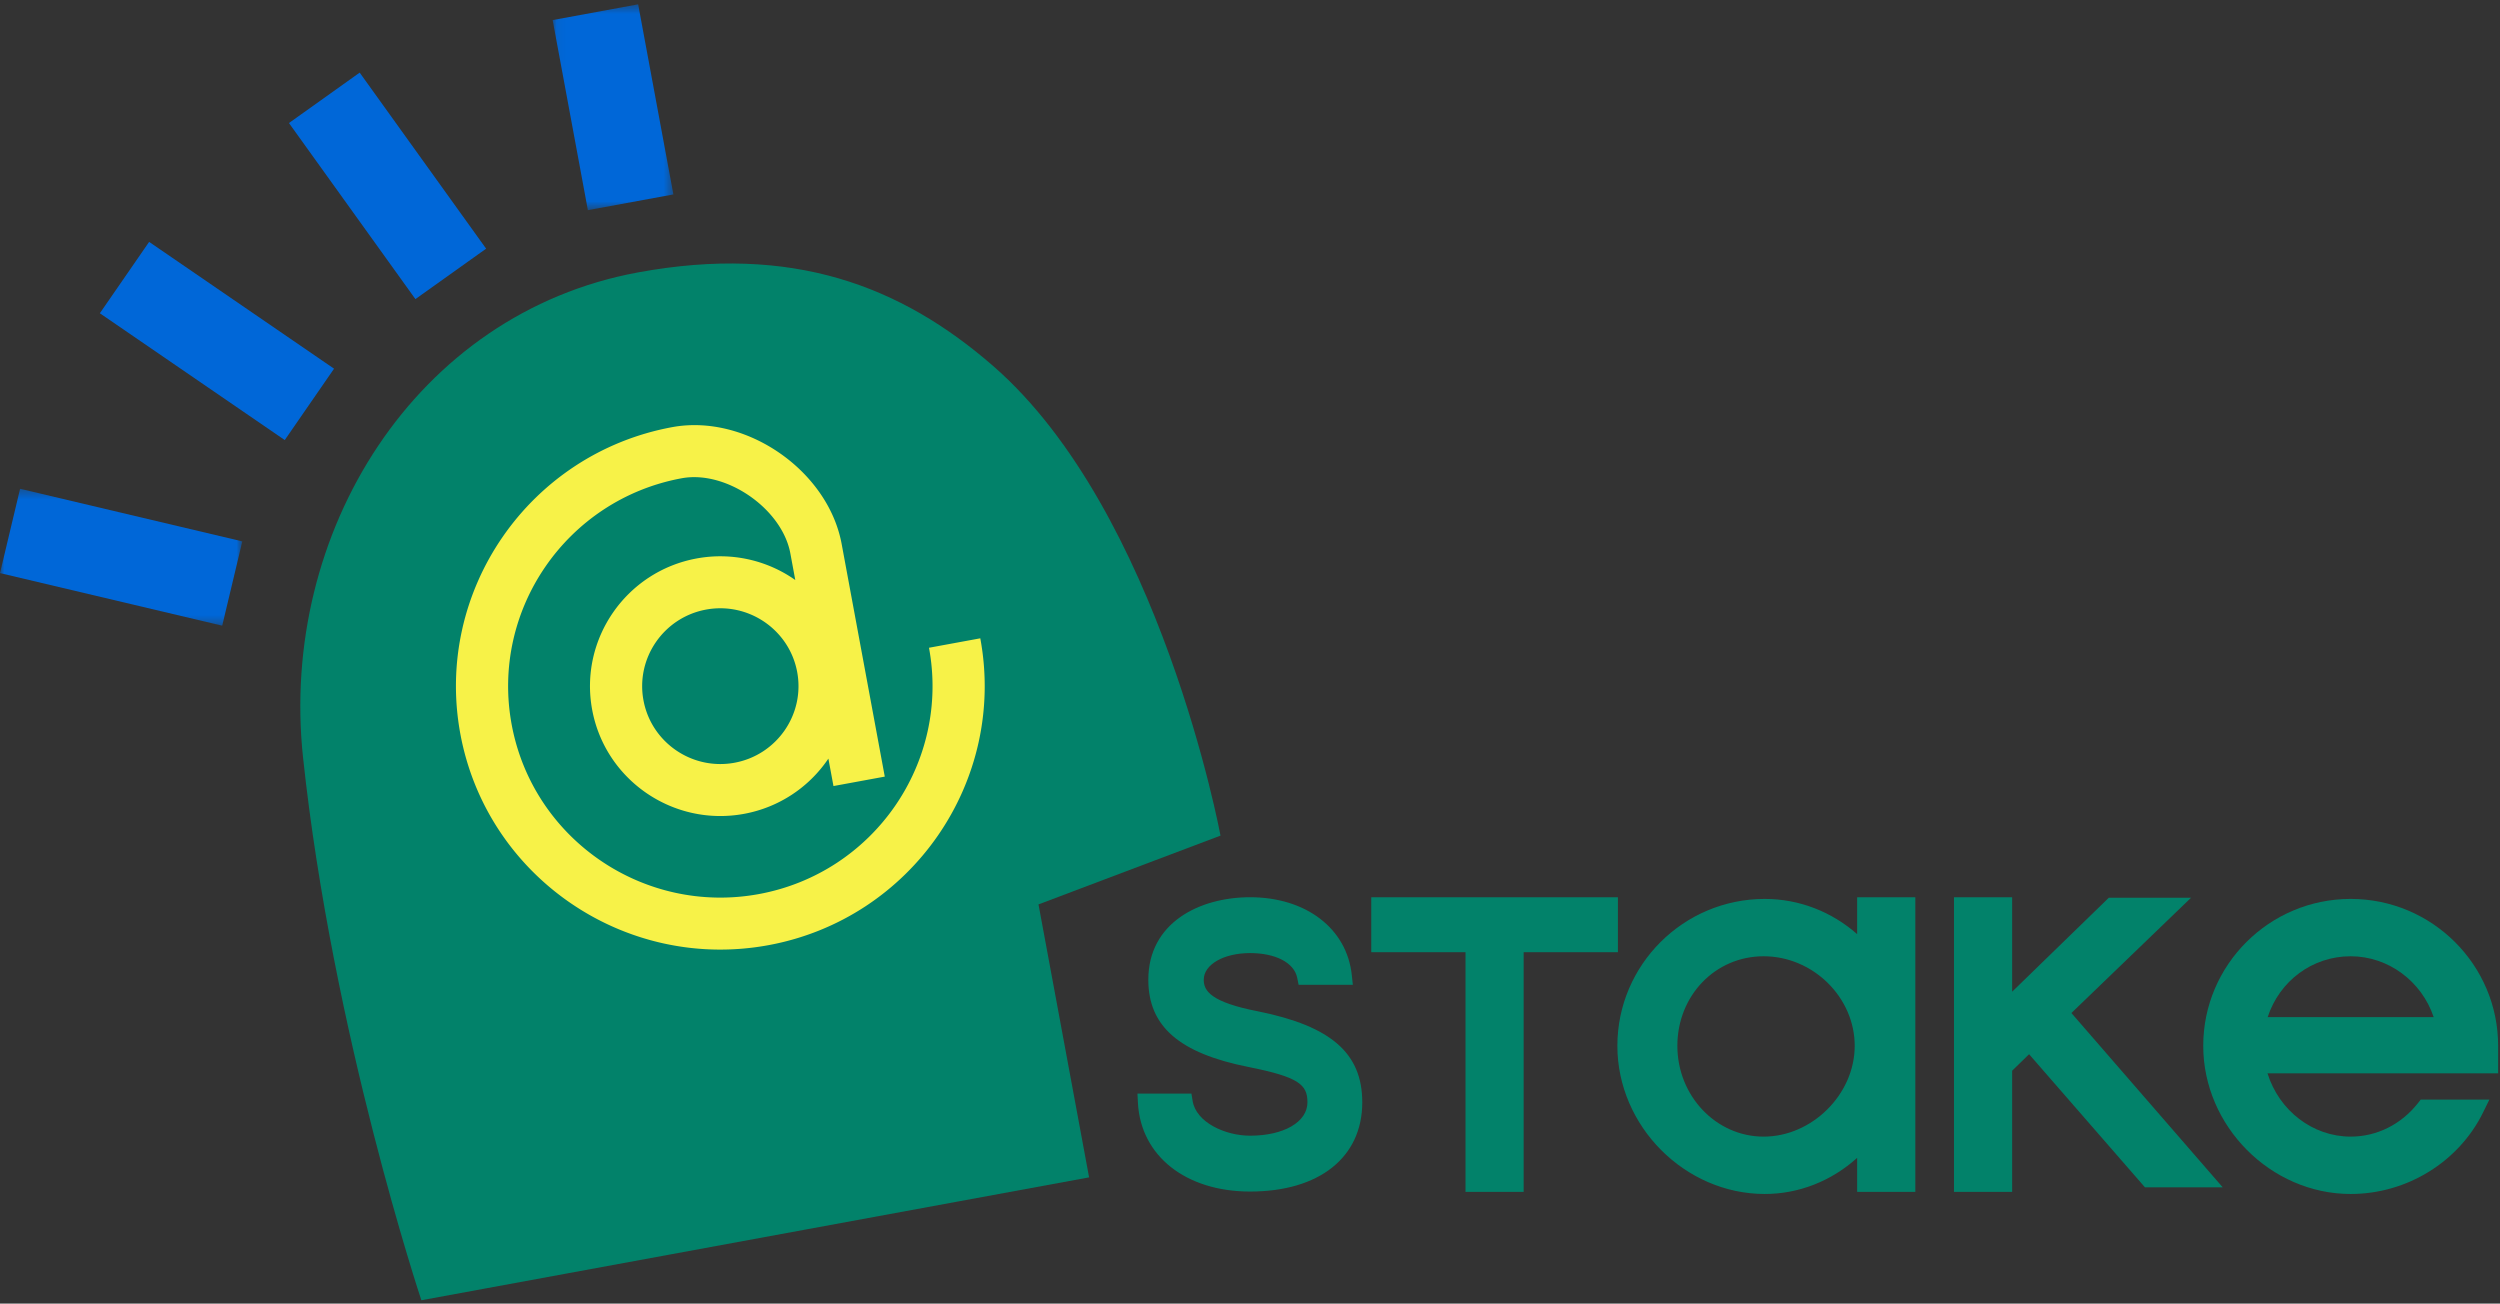 <svg xmlns="http://www.w3.org/2000/svg" xmlns:xlink="http://www.w3.org/1999/xlink" width="280" height="146" viewBox="0 0 280 146">
    <rect x="0" y="0" width="280" height="146" fill="#333333" stroke="none"/>
    <defs>
        <path id="a" d="M.053.422h13.524v23.053H.053z"/>
        <path id="c" d="M0 .338h27.138V15.67H0z"/>
    </defs>
    <g fill="none" fill-rule="evenodd">
        <path fill="#02826A" d="M33.94 84.837c-2.687-25.192 12.593-49.74 37.522-54.328 17.258-3.176 29.424 1.482 39.755 10.467 18.75 16.31 25.479 52.613 25.479 52.613l-20.385 7.703 5.667 30.573-74.786 13.763s-9.955-29.876-13.252-60.79"/>
        <path fill="#F7F248" d="M82.267 85.427c-4.747.874-9.322-2.264-10.198-6.993-.877-4.73 2.271-9.288 7.018-10.162 4.746-.873 9.321 2.264 10.198 6.994.877 4.73-2.272 9.287-7.018 10.16zm21.78-12.878c2.38 12.84-6.168 25.215-19.054 27.587-12.886 2.371-25.306-6.146-27.686-18.985-2.38-12.84 6.167-25.216 19.053-27.588 4.98-.916 11.23 3.41 12.159 8.417l.552 2.982a14.592 14.592 0 0 0-11.045-2.415c-7.915 1.456-13.166 9.058-11.703 16.945 1.462 7.886 9.09 13.117 17.005 11.66a14.556 14.556 0 0 0 9.451-6.187l.57 3.073 5.746-1.058-4.847-26.148C92.67 52.637 83.49 46.33 75.299 47.838c-16.054 2.954-26.703 18.373-23.738 34.37 2.965 15.997 18.44 26.608 34.494 23.653 16.054-2.954 26.703-18.373 23.738-34.37l-5.746 1.058z"/>
        <g transform="translate(61.843 .063)">
            <mask id="b" fill="#fff">
                <use xlink:href="#a"/>
            </mask>
            <path fill="#0067D8" d="M13.577 21.712L4 23.475.053 2.185 9.63.421z" mask="url(#b)"/>
        </g>
        <path fill="#0067D8" d="M31.893 49.287l-20.71-14.202 5.52-7.994 20.711 14.202zM46.526 33.499L32.364 13.781l7.92-5.648 14.162 19.718z"/>
        <g transform="translate(0 54.407)">
            <mask id="d" fill="#fff">
                <use xlink:href="#c"/>
            </mask>
            <path fill="#0067D8" d="M24.887 15.67L0 9.78 2.25.338l24.888 5.89z" mask="url(#d)"/>
        </g>
        <path fill="#02826A" d="M140.01 133.453c-7.204 0-12.253-3.994-12.563-9.94l-.053-1.028h6.046l.134.82c.391 2.405 3.646 3.893 6.436 3.893 3.782 0 6.424-1.537 6.424-3.737 0-1.982-.956-2.832-6.616-3.961-7.75-1.544-11.206-4.556-11.206-9.768 0-6.384 5.725-9.241 11.398-9.241 6.267 0 10.846 3.509 11.393 8.73l.114 1.077h-6.072l-.158-.784c-.337-1.682-2.409-2.768-5.277-2.768-2.959 0-5.19 1.284-5.19 2.986 0 1.227.743 2.506 6.131 3.55 8.15 1.653 11.623 4.696 11.623 10.18 0 6.162-4.814 9.991-12.564 9.991M181.206 100.491H153.58v6.157h10.556v26.838h6.514v-26.838h10.557zM197.524 107.102c-5.416 0-9.659 4.407-9.659 10.032 0 5.606 4.333 10.168 9.66 10.168 5.435 0 10.203-4.751 10.203-10.168 0-5.438-4.673-10.032-10.204-10.032m.136 26.623c-8.951 0-16.514-7.597-16.514-16.59 0-9.074 7.408-16.456 16.514-16.456 3.815 0 7.473 1.415 10.341 3.946v-4.134h6.515v32.995H208v-3.805c-2.876 2.594-6.533 4.044-10.34 4.044M240.233 132.978l-12.974-14.906-1.898 1.848v13.566h-6.514v-32.995h6.514v10.58l10.83-10.528h9.212l-13.406 12.915 16.945 19.52z"/>
        <path fill="#02826A" d="M272.574 113.922c-1.341-4.014-5.08-6.82-9.297-6.82-4.29 0-7.965 2.75-9.3 6.82h18.597zm-9.297 19.804c-8.952 0-16.514-7.598-16.514-16.592 0-9.074 7.408-16.455 16.514-16.455 9.106 0 16.514 7.381 16.514 16.455v3.076h-25.833c1.3 4.173 5.054 7.092 9.319 7.092 2.927 0 5.677-1.373 7.546-3.768l.293-.375h7.691l-.682 1.395c-2.722 5.572-8.55 9.172-14.848 9.172z"/>
    </g>
</svg>
